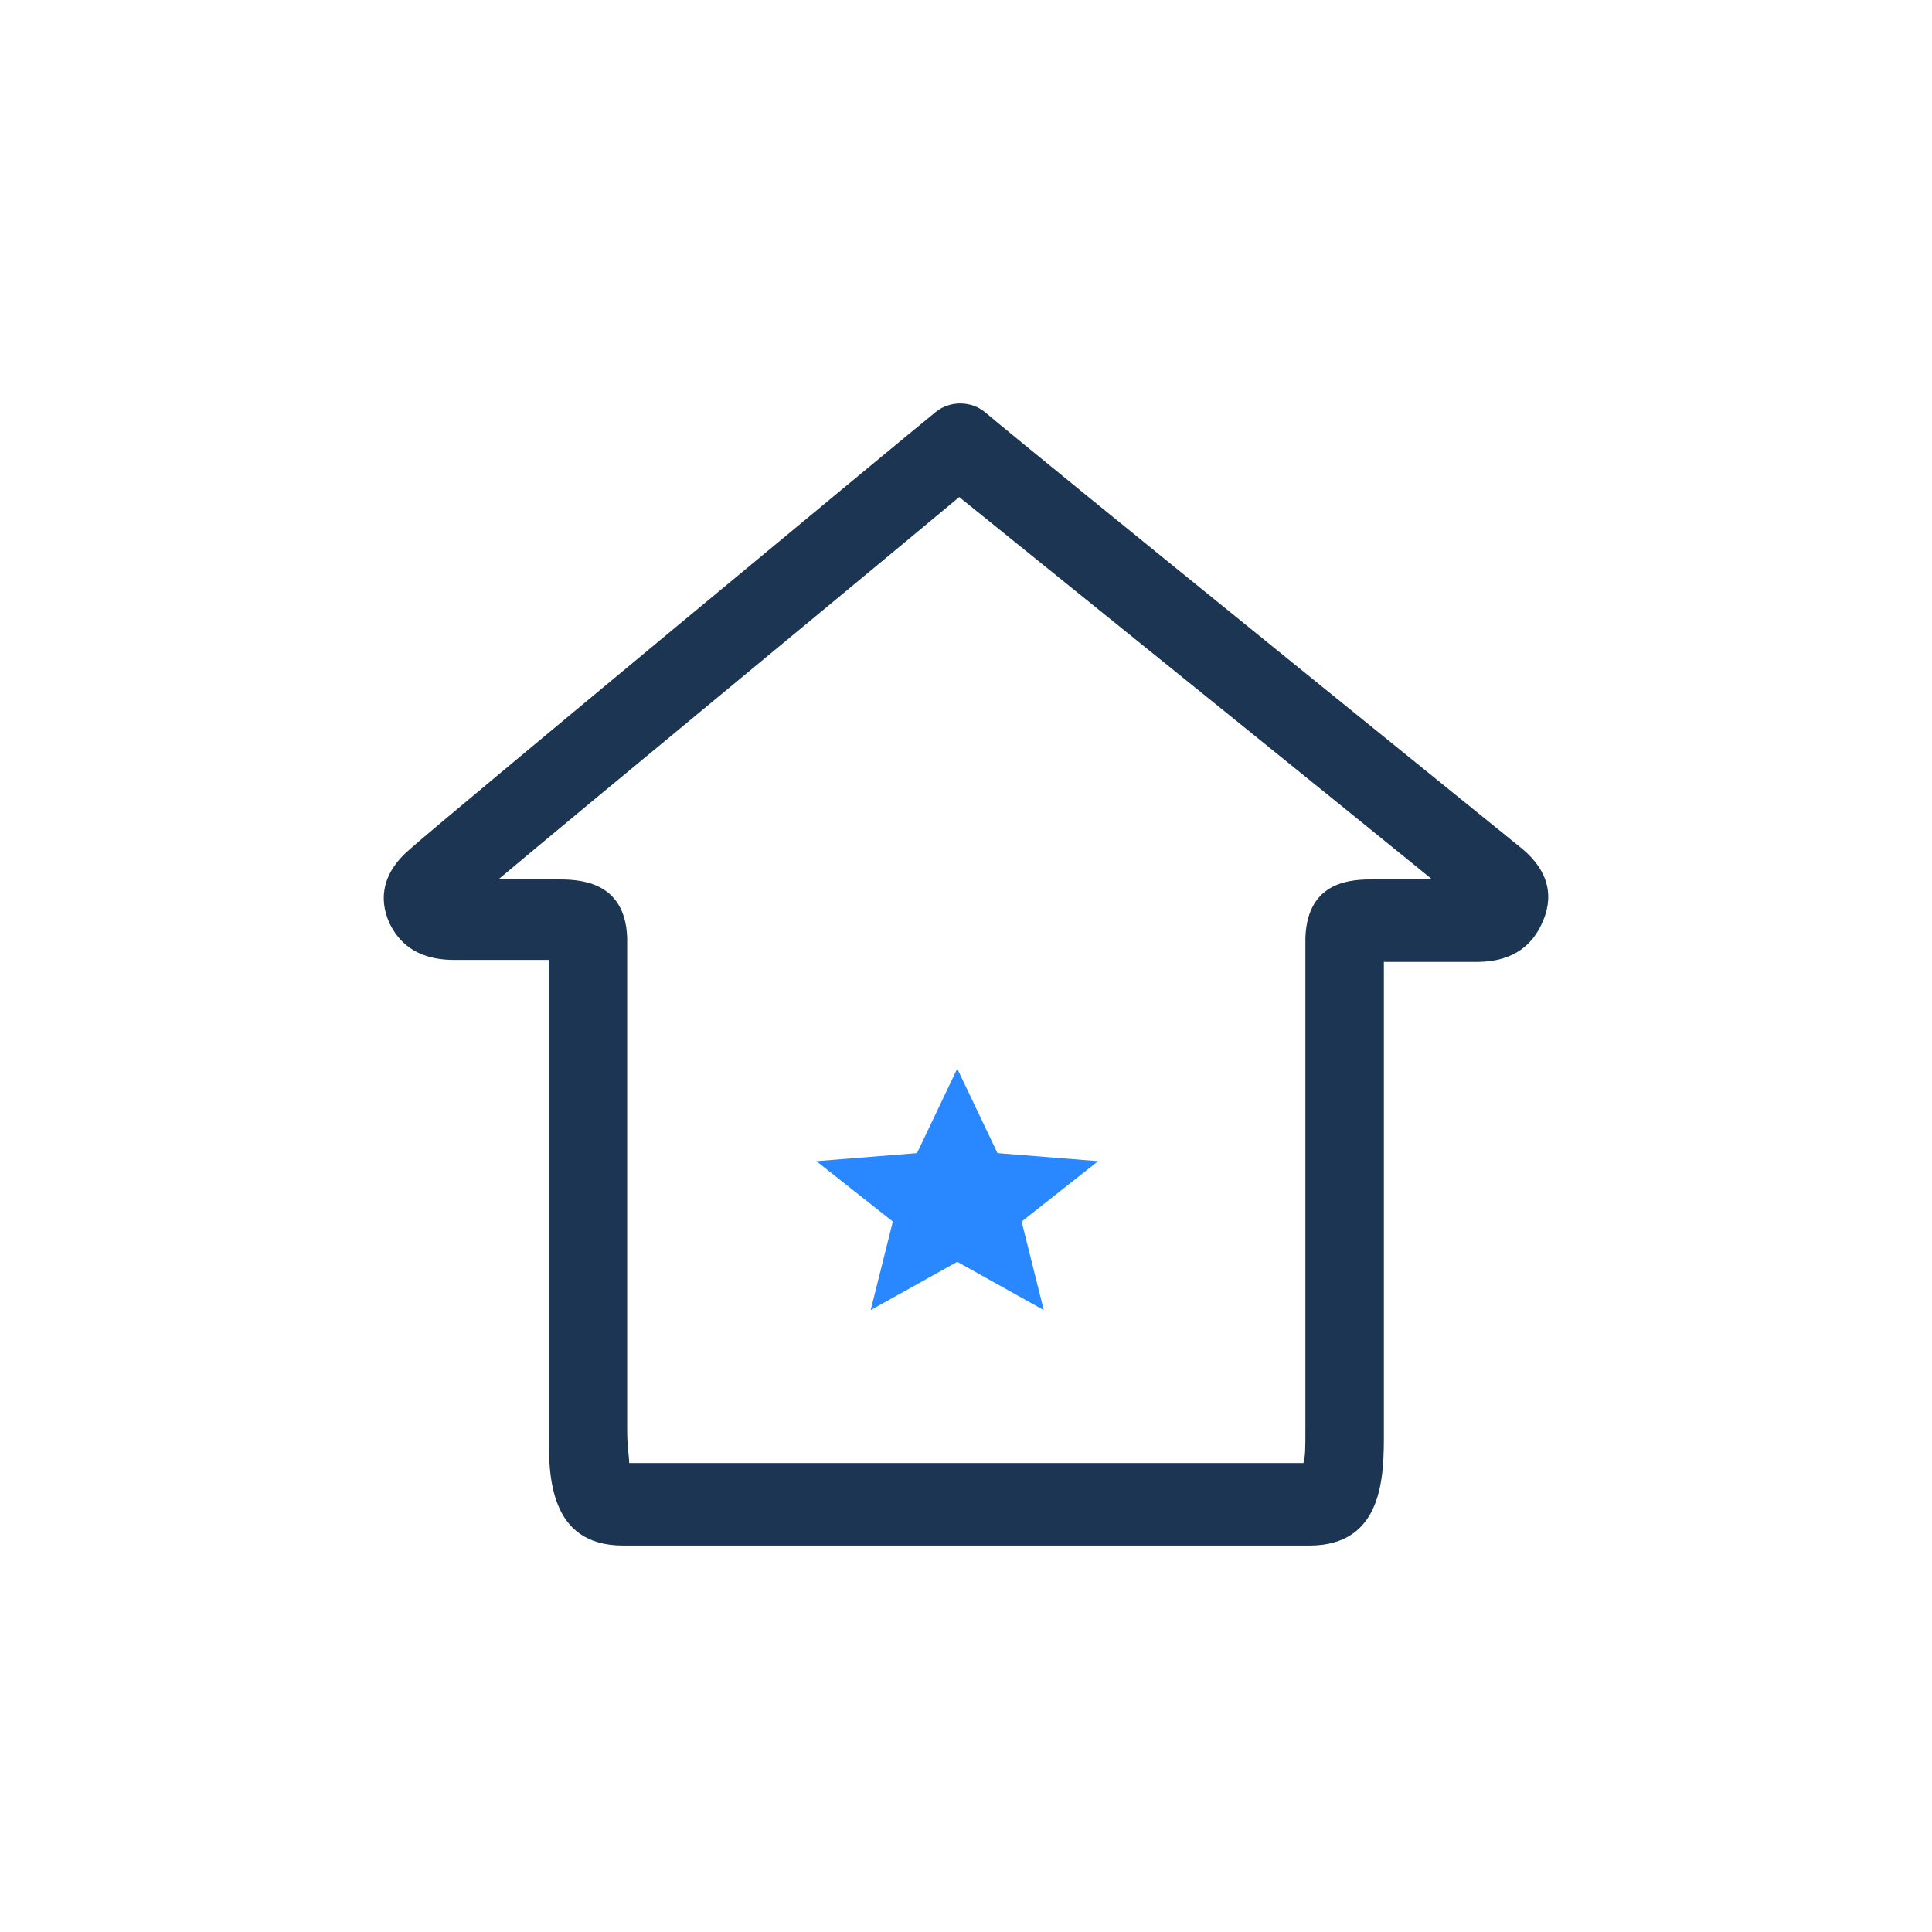 <svg width="96" height="96" viewBox="0 0 96 96" fill="none" xmlns="http://www.w3.org/2000/svg">
<path d="M51.864 65.098L50.764 60.698L54.565 57.698L49.565 57.298L47.565 53.098L45.565 57.298L40.565 57.698L44.364 60.698L43.264 65.098L47.565 62.698L51.864 65.098Z" fill="#2988FF"/>
<path d="M75.664 42.198C74.564 41.298 51.564 22.698 48.964 20.498C48.264 19.898 47.164 19.898 46.464 20.498C45.464 21.298 21.564 41.098 20.364 42.198C19.064 43.298 18.764 44.598 19.364 45.898C19.764 46.698 20.564 47.698 22.564 47.698C24.164 47.698 25.664 47.698 27.264 47.698V47.898C27.264 47.998 27.264 48.098 27.264 48.198V49.898C27.264 49.998 27.264 50.098 27.264 50.198V71.198C27.264 73.298 27.264 76.798 30.964 76.798H65.064C68.764 76.798 68.764 73.298 68.764 71.198V50.298C68.764 50.198 68.764 50.098 68.764 49.898V47.798C70.264 47.798 71.864 47.798 73.364 47.798C75.364 47.798 76.164 46.798 76.564 45.998C77.264 44.598 76.964 43.298 75.664 42.198ZM27.264 46.798C27.264 46.798 27.164 46.798 27.264 46.798V46.798ZM68.264 43.698C67.264 43.698 64.964 43.698 64.864 46.598C64.864 46.698 64.864 46.898 64.864 46.998V71.098C64.864 71.898 64.864 72.398 64.764 72.698H31.264C31.264 72.398 31.164 71.898 31.164 71.098V46.998C31.164 46.898 31.164 46.698 31.164 46.598C31.064 43.698 28.664 43.698 27.664 43.698C26.664 43.698 25.764 43.698 24.764 43.698C29.164 39.998 40.464 30.698 47.664 24.698C55.964 31.398 66.864 40.198 71.164 43.698C70.264 43.698 69.264 43.698 68.264 43.698Z" fill="#1C3553"/>
</svg>
